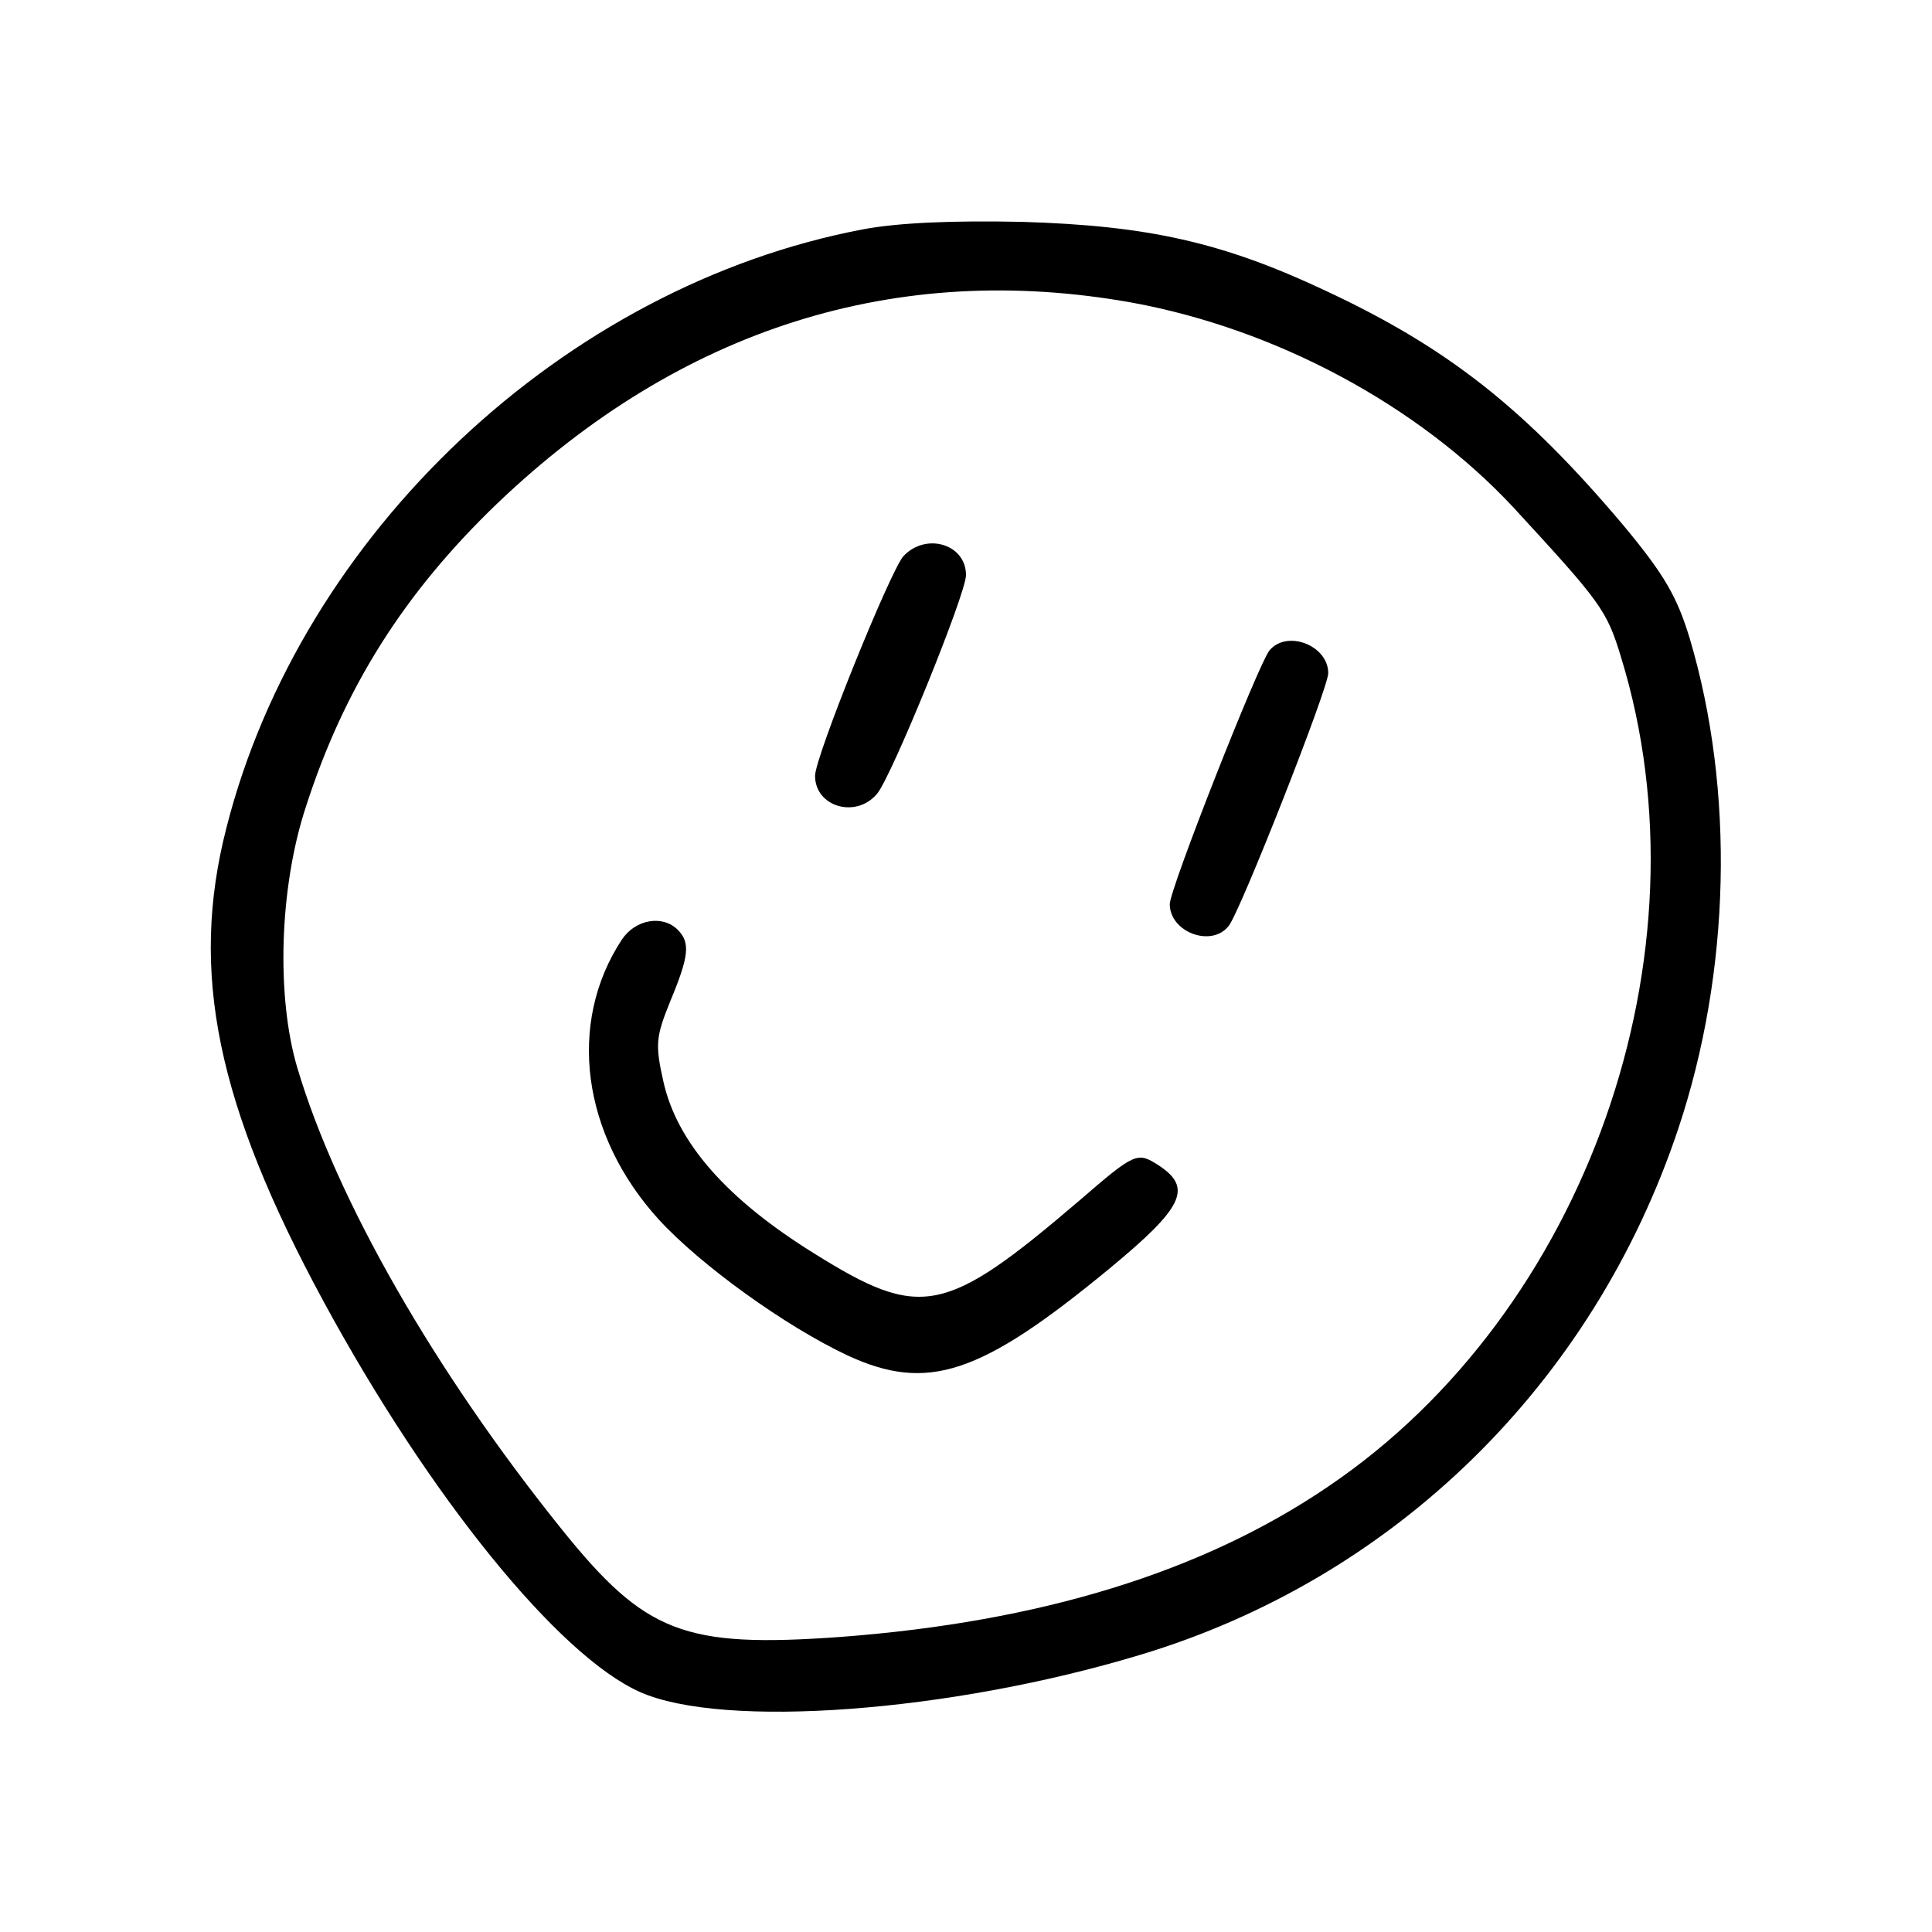 <?xml version="1.0" standalone="no"?>
<!DOCTYPE svg PUBLIC "-//W3C//DTD SVG 20010904//EN"
 "http://www.w3.org/TR/2001/REC-SVG-20010904/DTD/svg10.dtd">
<svg version="1.0" xmlns="http://www.w3.org/2000/svg"
 width="256pt" height="256pt" viewBox="0 0 256 256"
 preserveAspectRatio="xMidYMid meet">
<g transform="translate(0,256) scale(0.1,-0.1)"
fill="#000000" stroke="none">
<path d="M1143 2256 c-395 -75 -744 -403 -843 -793 -49 -191 -13 -366 129
-628 140 -258 311 -469 419 -517 110 -49 410 -27 662 49 337 101 601 359 714
698 69 207 75 447 15 649 -17 56 -34 85 -88 150 -130 154 -232 235 -395 311
-136 64 -235 86 -401 91 -91 2 -165 -1 -212 -10z m357 -97 c191 -35 379 -136
505 -271 116 -126 124 -136 143 -199 121 -393 -46 -867 -387 -1098 -167 -114
-382 -180 -647 -200 -208 -15 -259 5 -370 143 -168 209 -298 436 -350 611 -28
94 -24 238 11 345 51 159 131 285 254 403 243 232 529 322 841 266z"/>
<path d="M1197 1823 c-18 -21 -117 -266 -117 -291 0 -41 54 -57 82 -24 19 22
118 265 118 290 0 41 -53 57 -83 25z"/>
<path d="M1682 1698 c-15 -19 -132 -316 -132 -336 0 -37 55 -58 78 -29 15 18
132 315 132 335 0 37 -55 58 -78 30z"/>
<path d="M824 1315 c-73 -111 -53 -259 49 -371 55 -60 167 -141 250 -180 106
-49 176 -26 347 115 98 81 111 107 65 137 -28 18 -31 17 -105 -47 -178 -152
-210 -158 -351 -70 -116 72 -182 147 -200 228 -11 49 -10 59 9 106 25 60 27
78 10 95 -20 20 -56 14 -74 -13z"/>
</g>
</svg>
